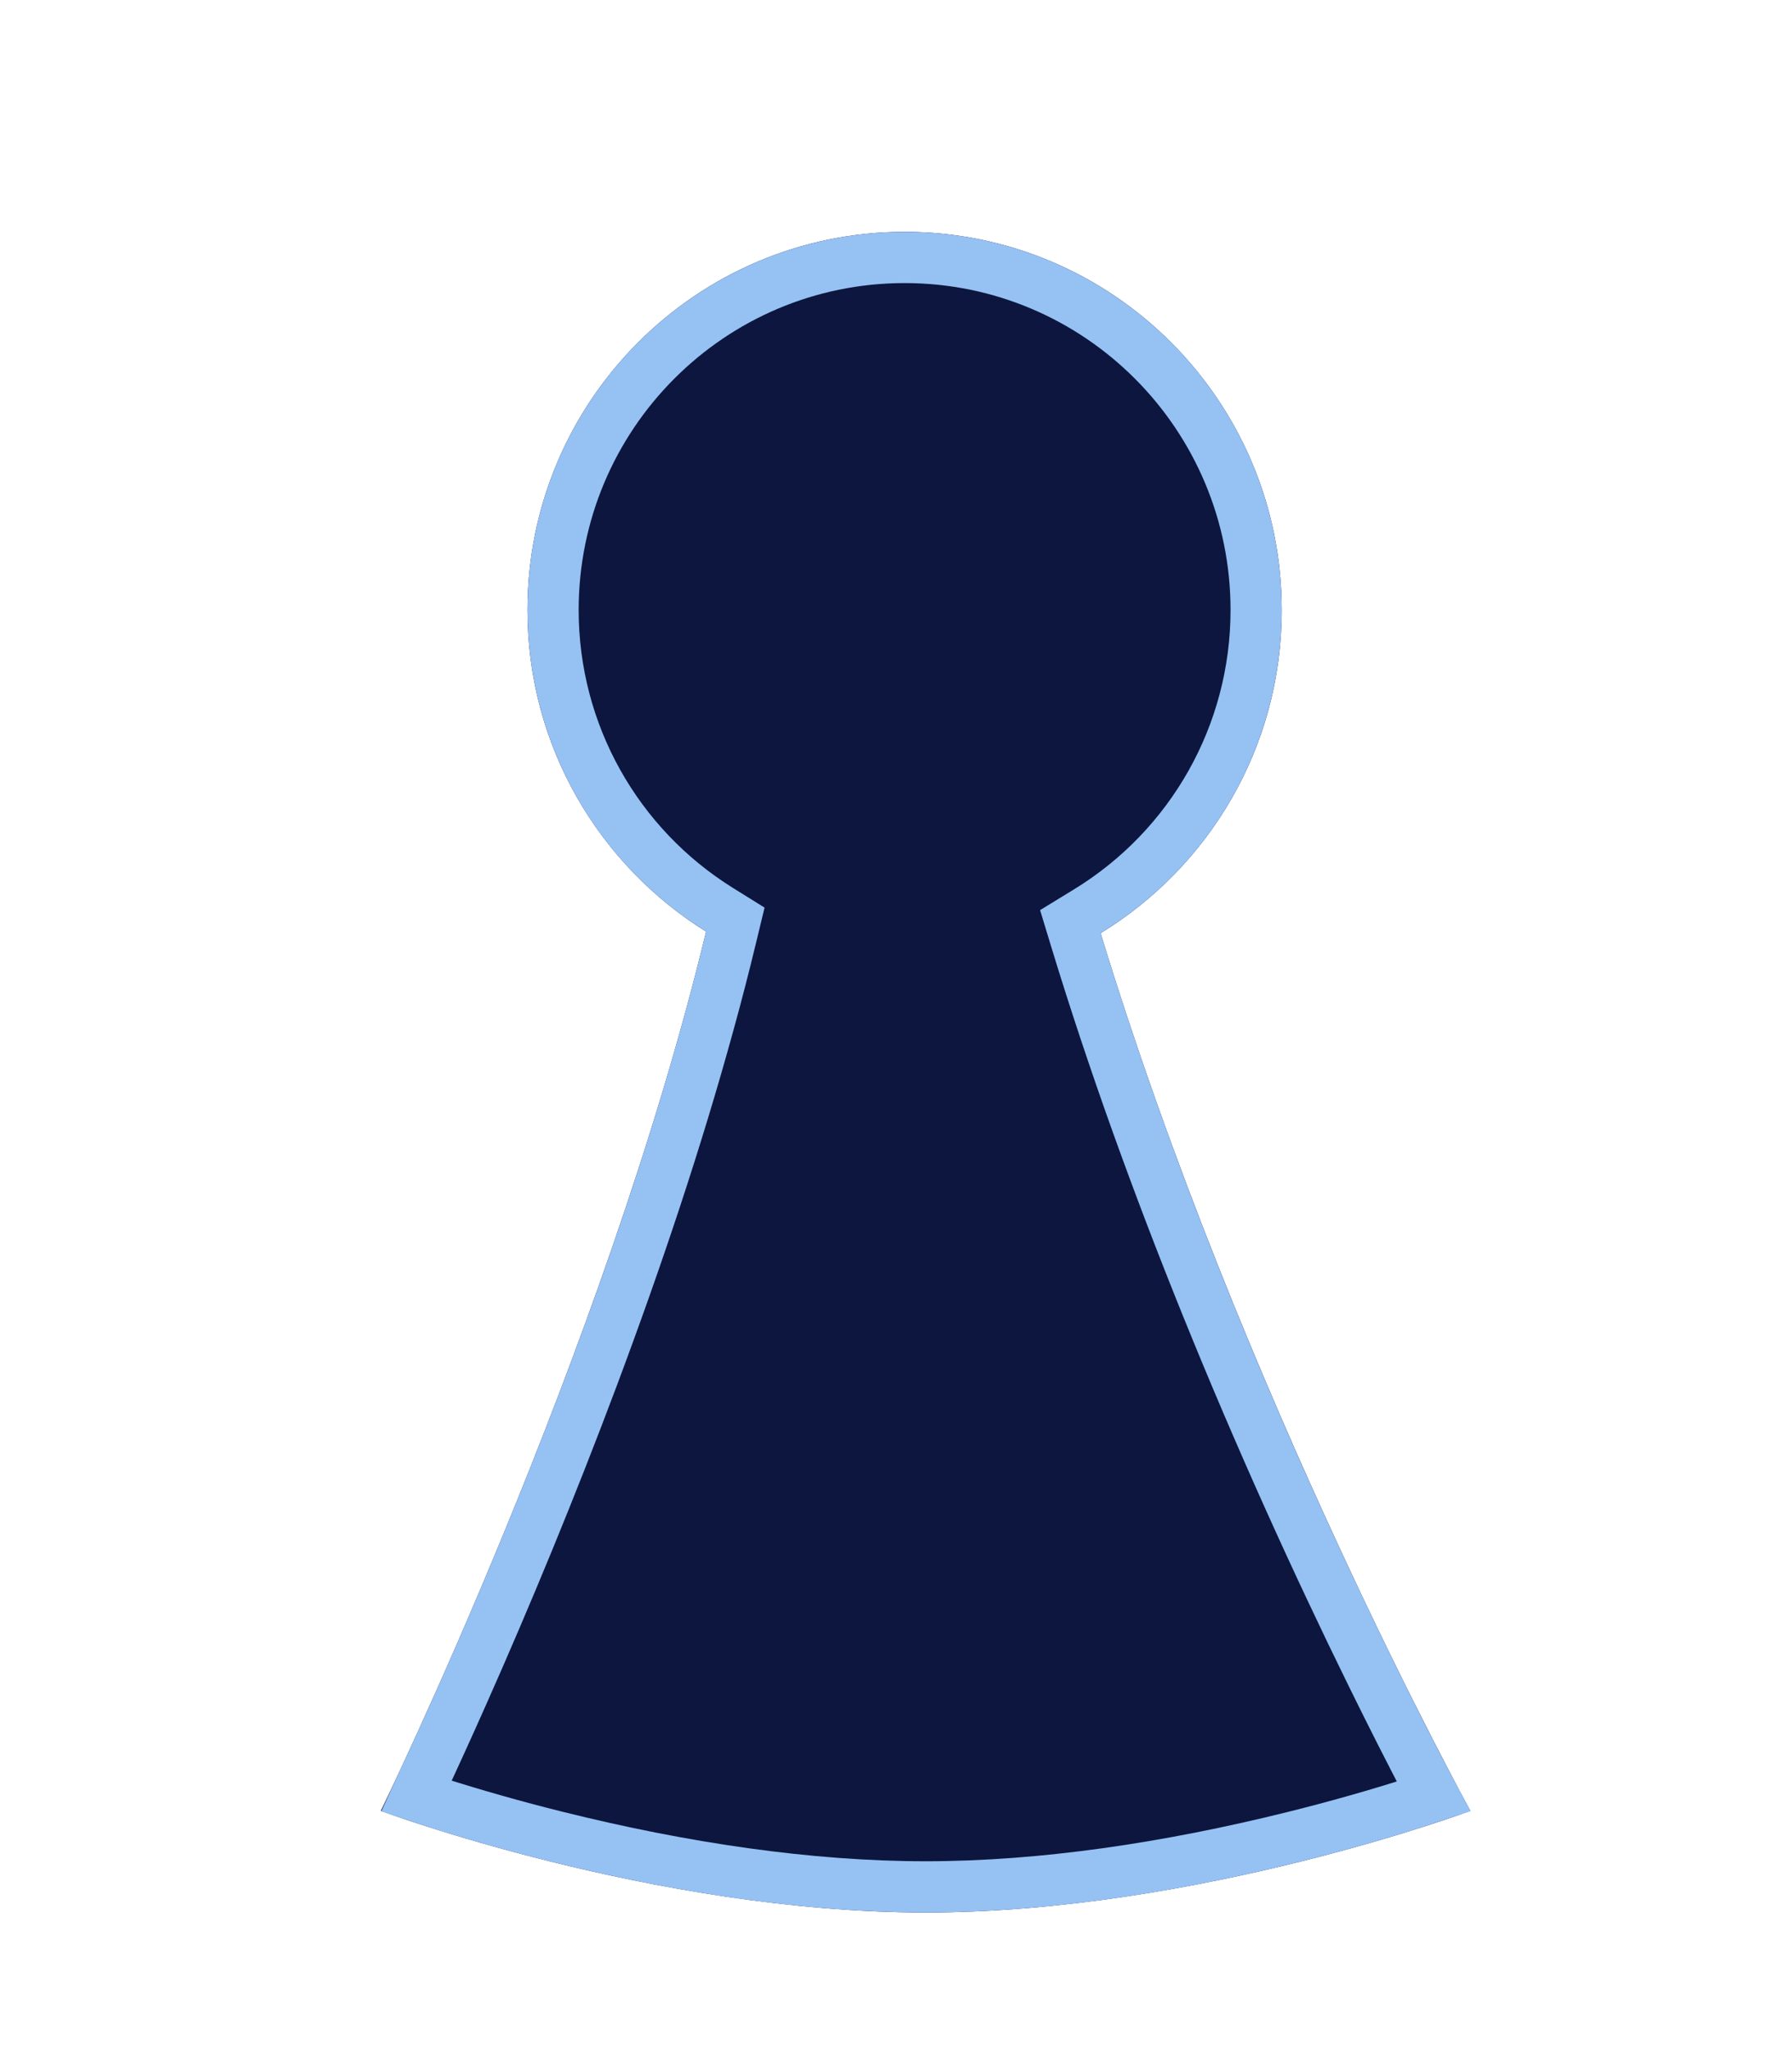 <?xml version="1.0" encoding="UTF-8"?>
<svg width="35px" height="40px" viewBox="0 0 35 40" version="1.1" xmlns="http://www.w3.org/2000/svg" xmlns:xlink="http://www.w3.org/1999/xlink">
    <!-- Generator: Sketch 45 (43475) - http://www.bohemiancoding.com/sketch -->
    <title>picto/character-active</title>
    <desc>Created with Sketch.</desc>
    <defs>
        <path d="M21.496,18.216 C24.26,27.264 28.718,35.349 28.718,35.349 C28.718,35.349 23.398,37.333 18.078,37.333 C12.758,37.333 7.438,35.349 7.438,35.349 C7.438,35.349 11.797,26.44 13.791,18.185 C11.697,16.883 10.302,14.559 10.302,11.908 C10.302,7.831 13.6,4.526 17.668,4.526 C21.736,4.526 25.034,7.831 25.034,11.908 C25.034,14.58 23.618,16.92 21.496,18.216 Z" id="path-1"></path>
    </defs>
    <g id="Symbols" stroke="none" stroke-width="1" fill="none" fill-rule="evenodd">
        <g id="picto/character-active">
            <g id="Combined-Shape">
                <use fill="#0C163E" fill-rule="evenodd" xlink:href="#path-1"></use>
                <path stroke="#96C1F3" stroke-width="1" d="M8.13,35.061 C8.241,35.098 8.366,35.139 8.504,35.183 C9.221,35.412 10.021,35.642 10.883,35.856 C13.341,36.467 15.796,36.833 18.078,36.833 C20.359,36.833 22.814,36.467 25.272,35.856 C26.134,35.642 26.934,35.412 27.651,35.183 C27.778,35.142 27.895,35.104 28,35.069 C27.96,34.995 27.918,34.914 27.872,34.827 C27.55,34.213 27.192,33.509 26.806,32.724 C25.704,30.484 24.601,28.051 23.572,25.51 C22.593,23.091 21.731,20.697 21.018,18.362 L20.905,17.991 L21.235,17.789 C23.268,16.548 24.534,14.337 24.534,11.908 C24.534,8.107 21.46,5.026 17.668,5.026 C13.876,5.026 10.802,8.107 10.802,11.908 C10.802,14.318 12.048,16.513 14.055,17.76 L14.362,17.951 L14.277,18.302 C14.142,18.862 13.994,19.433 13.833,20.015 C13.23,22.205 12.463,24.518 11.569,26.9 C10.764,29.045 9.902,31.129 9.039,33.07 C8.737,33.75 8.457,34.363 8.205,34.9 C8.179,34.957 8.153,35.01 8.13,35.061 Z"></path>
            </g>
        </g>
    </g>
</svg>